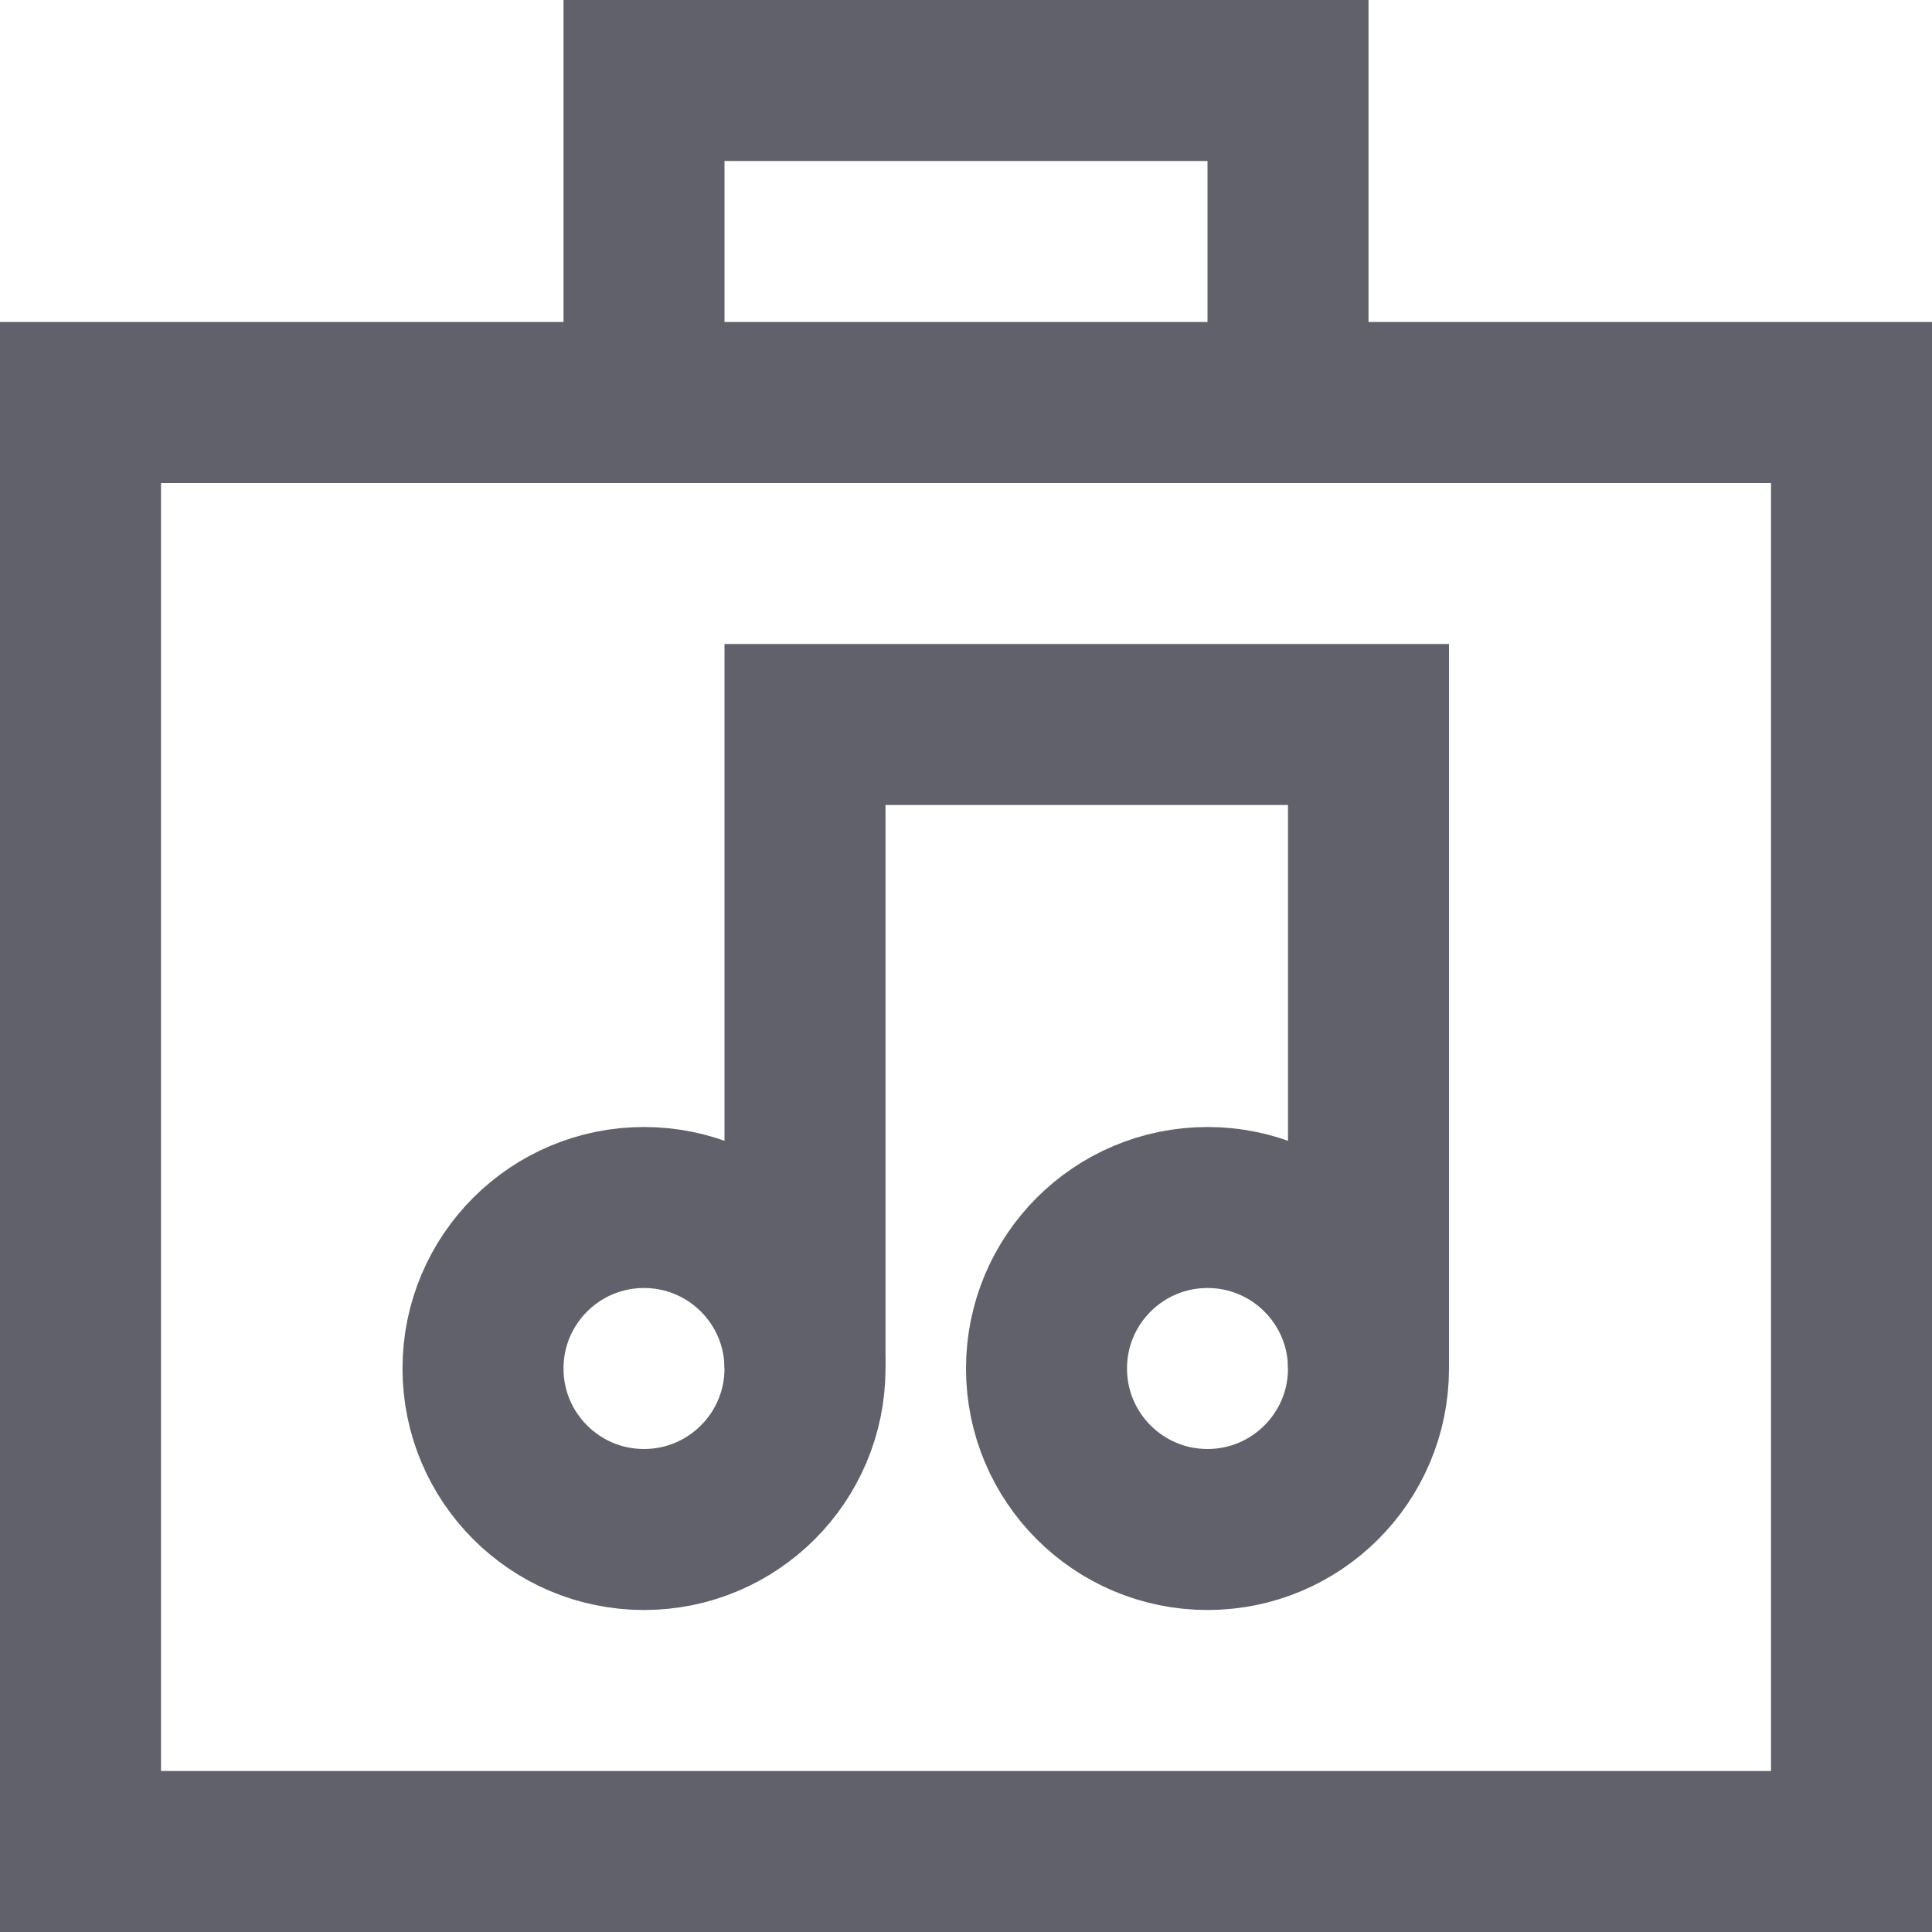 <svg xmlns="http://www.w3.org/2000/svg" height="24" width="24" viewBox="0 0 24 24"><rect x="1" y="5" fill="none" stroke="#61616b" stroke-width="2" width="22" height="18"></rect> <polyline fill="none" stroke="#61616b" stroke-width="2" points="8,5 8,1 16,1 16,5 "></polyline> <polyline data-cap="butt" data-color="color-2" fill="none" stroke="#61616b" stroke-width="2" points="10,17 10,9 17,9 17,17 "></polyline> <circle data-color="color-2" fill="none" stroke="#61616b" stroke-width="2" cx="8" cy="17" r="2"></circle> <circle data-color="color-2" fill="none" stroke="#61616b" stroke-width="2" cx="15" cy="17" r="2"></circle></svg>